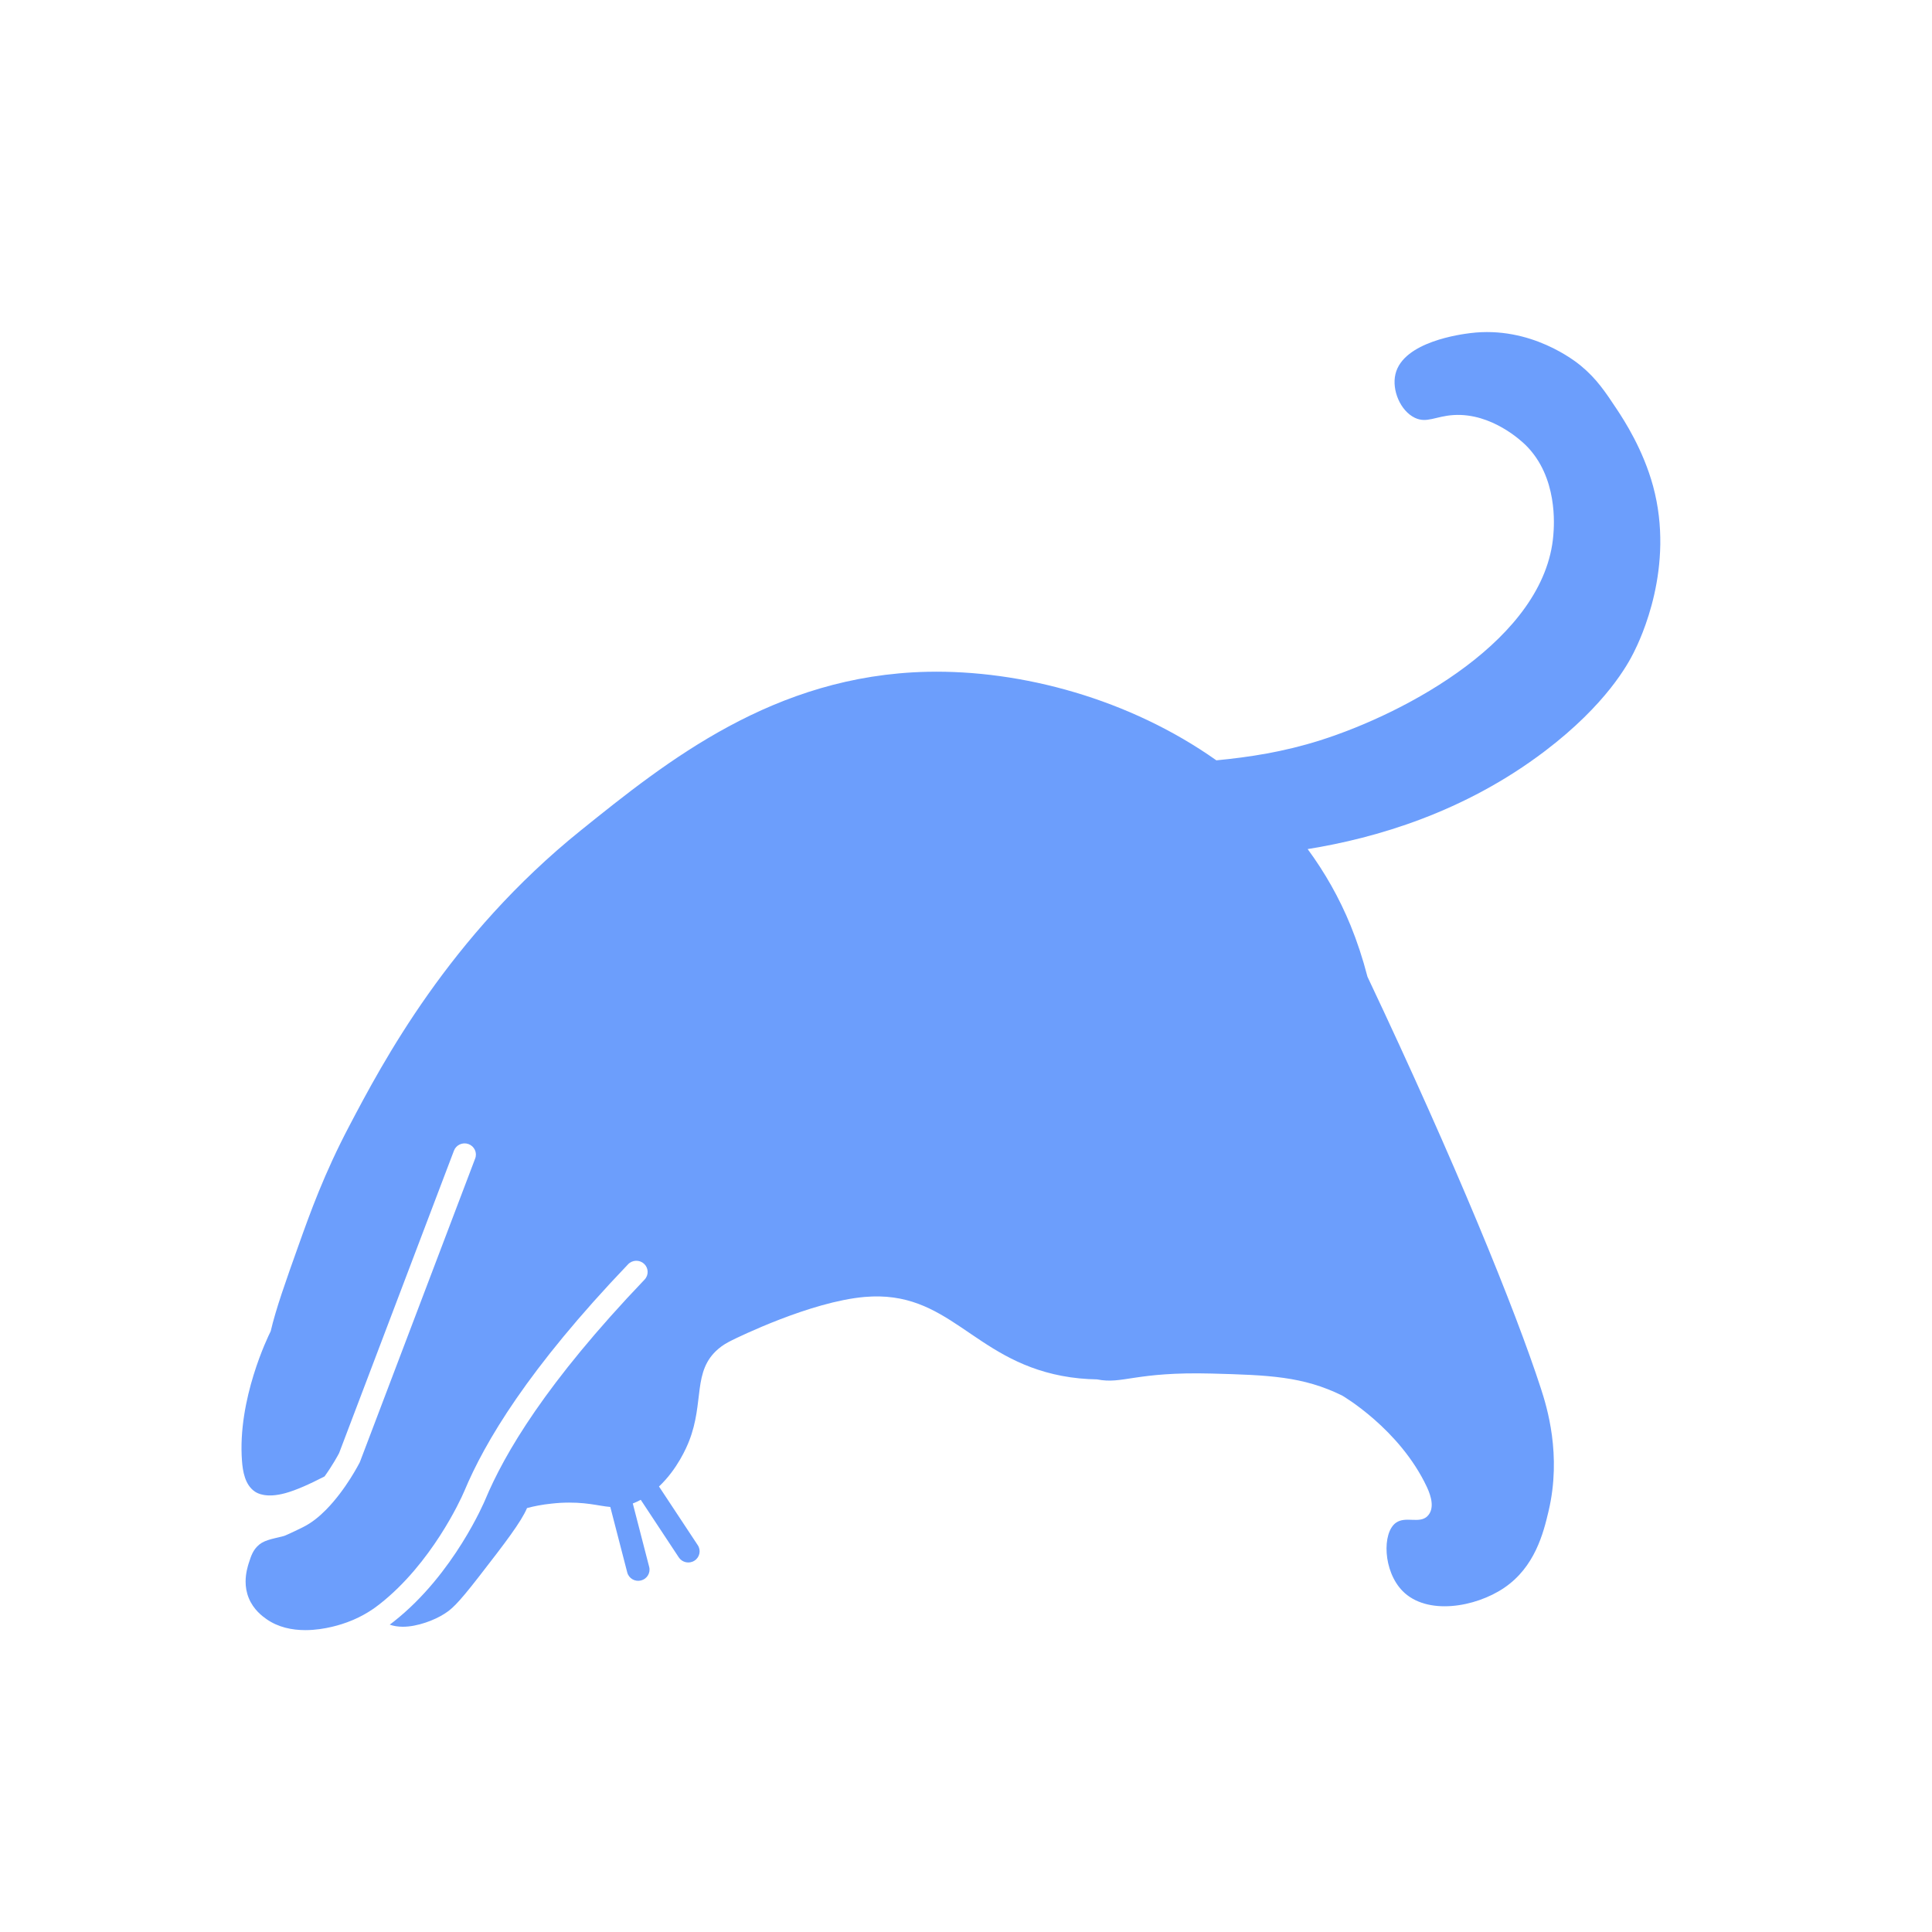 <svg width="64" height="64" viewBox="0 0 64 64" fill="none" xmlns="http://www.w3.org/2000/svg">
<path d="M54.76 16.102C54.429 14.886 53.8 13.921 53.567 13.568C53.181 12.986 52.893 12.551 52.374 12.121C52.194 11.971 50.712 10.783 48.703 11.035C48.417 11.071 46.483 11.313 46.226 12.392C46.099 12.925 46.392 13.612 46.868 13.84C47.266 14.03 47.554 13.786 48.153 13.749C49.421 13.671 50.42 14.628 50.539 14.744C51.614 15.803 51.482 17.41 51.456 17.73C51.176 21.161 46.587 23.621 43.733 24.524C42.514 24.91 41.389 25.081 40.294 25.187C37.421 23.155 33.839 22.186 30.718 22.254C25.632 22.366 22.082 25.221 19.247 27.502C14.874 31.02 12.666 35.217 11.575 37.29C10.737 38.882 10.281 40.158 9.894 41.242C9.46 42.457 9.138 43.366 8.967 44.099C8.876 44.28 7.862 46.357 8.016 48.395C8.042 48.733 8.111 49.19 8.448 49.414C8.525 49.465 8.816 49.637 9.454 49.462C9.806 49.366 10.26 49.163 10.752 48.908C11.015 48.542 11.196 48.208 11.234 48.134C12.502 44.795 13.77 41.456 15.038 38.116C15.111 37.925 15.327 37.828 15.521 37.899C15.715 37.971 15.814 38.184 15.741 38.376C14.47 41.722 13.2 45.068 11.929 48.413L11.914 48.449C11.903 48.465 11.47 49.332 10.802 50.011C10.578 50.238 10.326 50.446 10.035 50.59H10.035C9.634 50.789 9.45 50.865 9.441 50.869L9.394 50.885C9.19 50.938 9.01 50.972 8.867 51.021C8.722 51.071 8.618 51.127 8.519 51.23L8.519 51.23C8.449 51.304 8.406 51.368 8.365 51.449C8.324 51.53 8.287 51.631 8.246 51.764L8.245 51.765C8.206 51.889 8.136 52.117 8.136 52.393C8.136 52.564 8.163 52.749 8.241 52.939C8.398 53.324 8.692 53.54 8.827 53.635C9.215 53.907 9.671 54 10.114 54C10.772 54.001 11.364 53.79 11.5 53.74H11.5C12.056 53.538 12.426 53.257 12.572 53.142C14.293 51.795 15.267 49.666 15.367 49.426L15.377 49.404V49.405C16.061 47.764 17.496 45.345 20.806 41.881C20.948 41.732 21.185 41.725 21.336 41.865C21.487 42.005 21.494 42.24 21.352 42.388C18.086 45.806 16.712 48.149 16.071 49.686L16.071 49.686C16.065 49.699 15.811 50.308 15.308 51.113C14.805 51.918 14.055 52.921 13.04 53.72C13.008 53.746 12.962 53.781 12.91 53.819C13.039 53.864 13.181 53.887 13.338 53.888C13.828 53.892 14.415 53.659 14.72 53.46L14.72 53.46C14.848 53.377 14.93 53.319 15.097 53.15C15.262 52.981 15.498 52.702 15.87 52.222C16.302 51.665 16.653 51.211 16.918 50.84C17.183 50.47 17.362 50.181 17.451 49.973C17.454 49.966 17.454 49.963 17.457 49.957C17.698 49.892 17.965 49.841 18.263 49.81C18.359 49.8 18.455 49.79 18.558 49.784C19.392 49.739 19.815 49.887 20.217 49.92C20.404 50.642 20.591 51.365 20.778 52.088C20.829 52.286 21.033 52.406 21.234 52.355C21.435 52.305 21.556 52.103 21.505 51.906C21.324 51.205 21.143 50.505 20.962 49.804C20.979 49.797 20.996 49.792 21.014 49.784C21.087 49.754 21.158 49.72 21.226 49.683C21.646 50.319 22.066 50.955 22.486 51.591C22.599 51.762 22.831 51.811 23.005 51.699C23.179 51.588 23.228 51.358 23.115 51.187C22.686 50.539 22.258 49.89 21.83 49.242C22.441 48.667 22.749 47.935 22.824 47.744C23.339 46.44 22.93 45.423 23.794 44.685C23.947 44.554 24.085 44.479 24.253 44.395C24.416 44.314 26.845 43.119 28.643 42.963C31.424 42.722 32.199 45.01 35.173 45.577C35.561 45.651 35.951 45.687 36.341 45.694C37.203 45.865 37.584 45.434 40.146 45.501C42.032 45.551 43.165 45.593 44.46 46.229C44.46 46.229 46.36 47.328 47.267 49.258C47.414 49.571 47.531 49.982 47.284 50.226C47.02 50.486 46.562 50.214 46.241 50.444C45.78 50.777 45.815 52.045 46.461 52.703C47.267 53.524 48.876 53.243 49.823 52.602C50.845 51.912 51.127 50.786 51.299 50.055C51.738 48.192 51.239 46.595 51.046 46.001C50.203 43.402 48.219 38.528 45.299 32.355C45.142 31.747 44.952 31.177 44.741 30.66C44.365 29.739 43.883 28.895 43.318 28.127C45.563 27.766 48.497 26.917 51.181 24.878C53.221 23.328 53.931 21.991 54.117 21.621C54.346 21.168 55.489 18.787 54.76 16.102Z" fill="#6C9EFC"/>
</svg>
